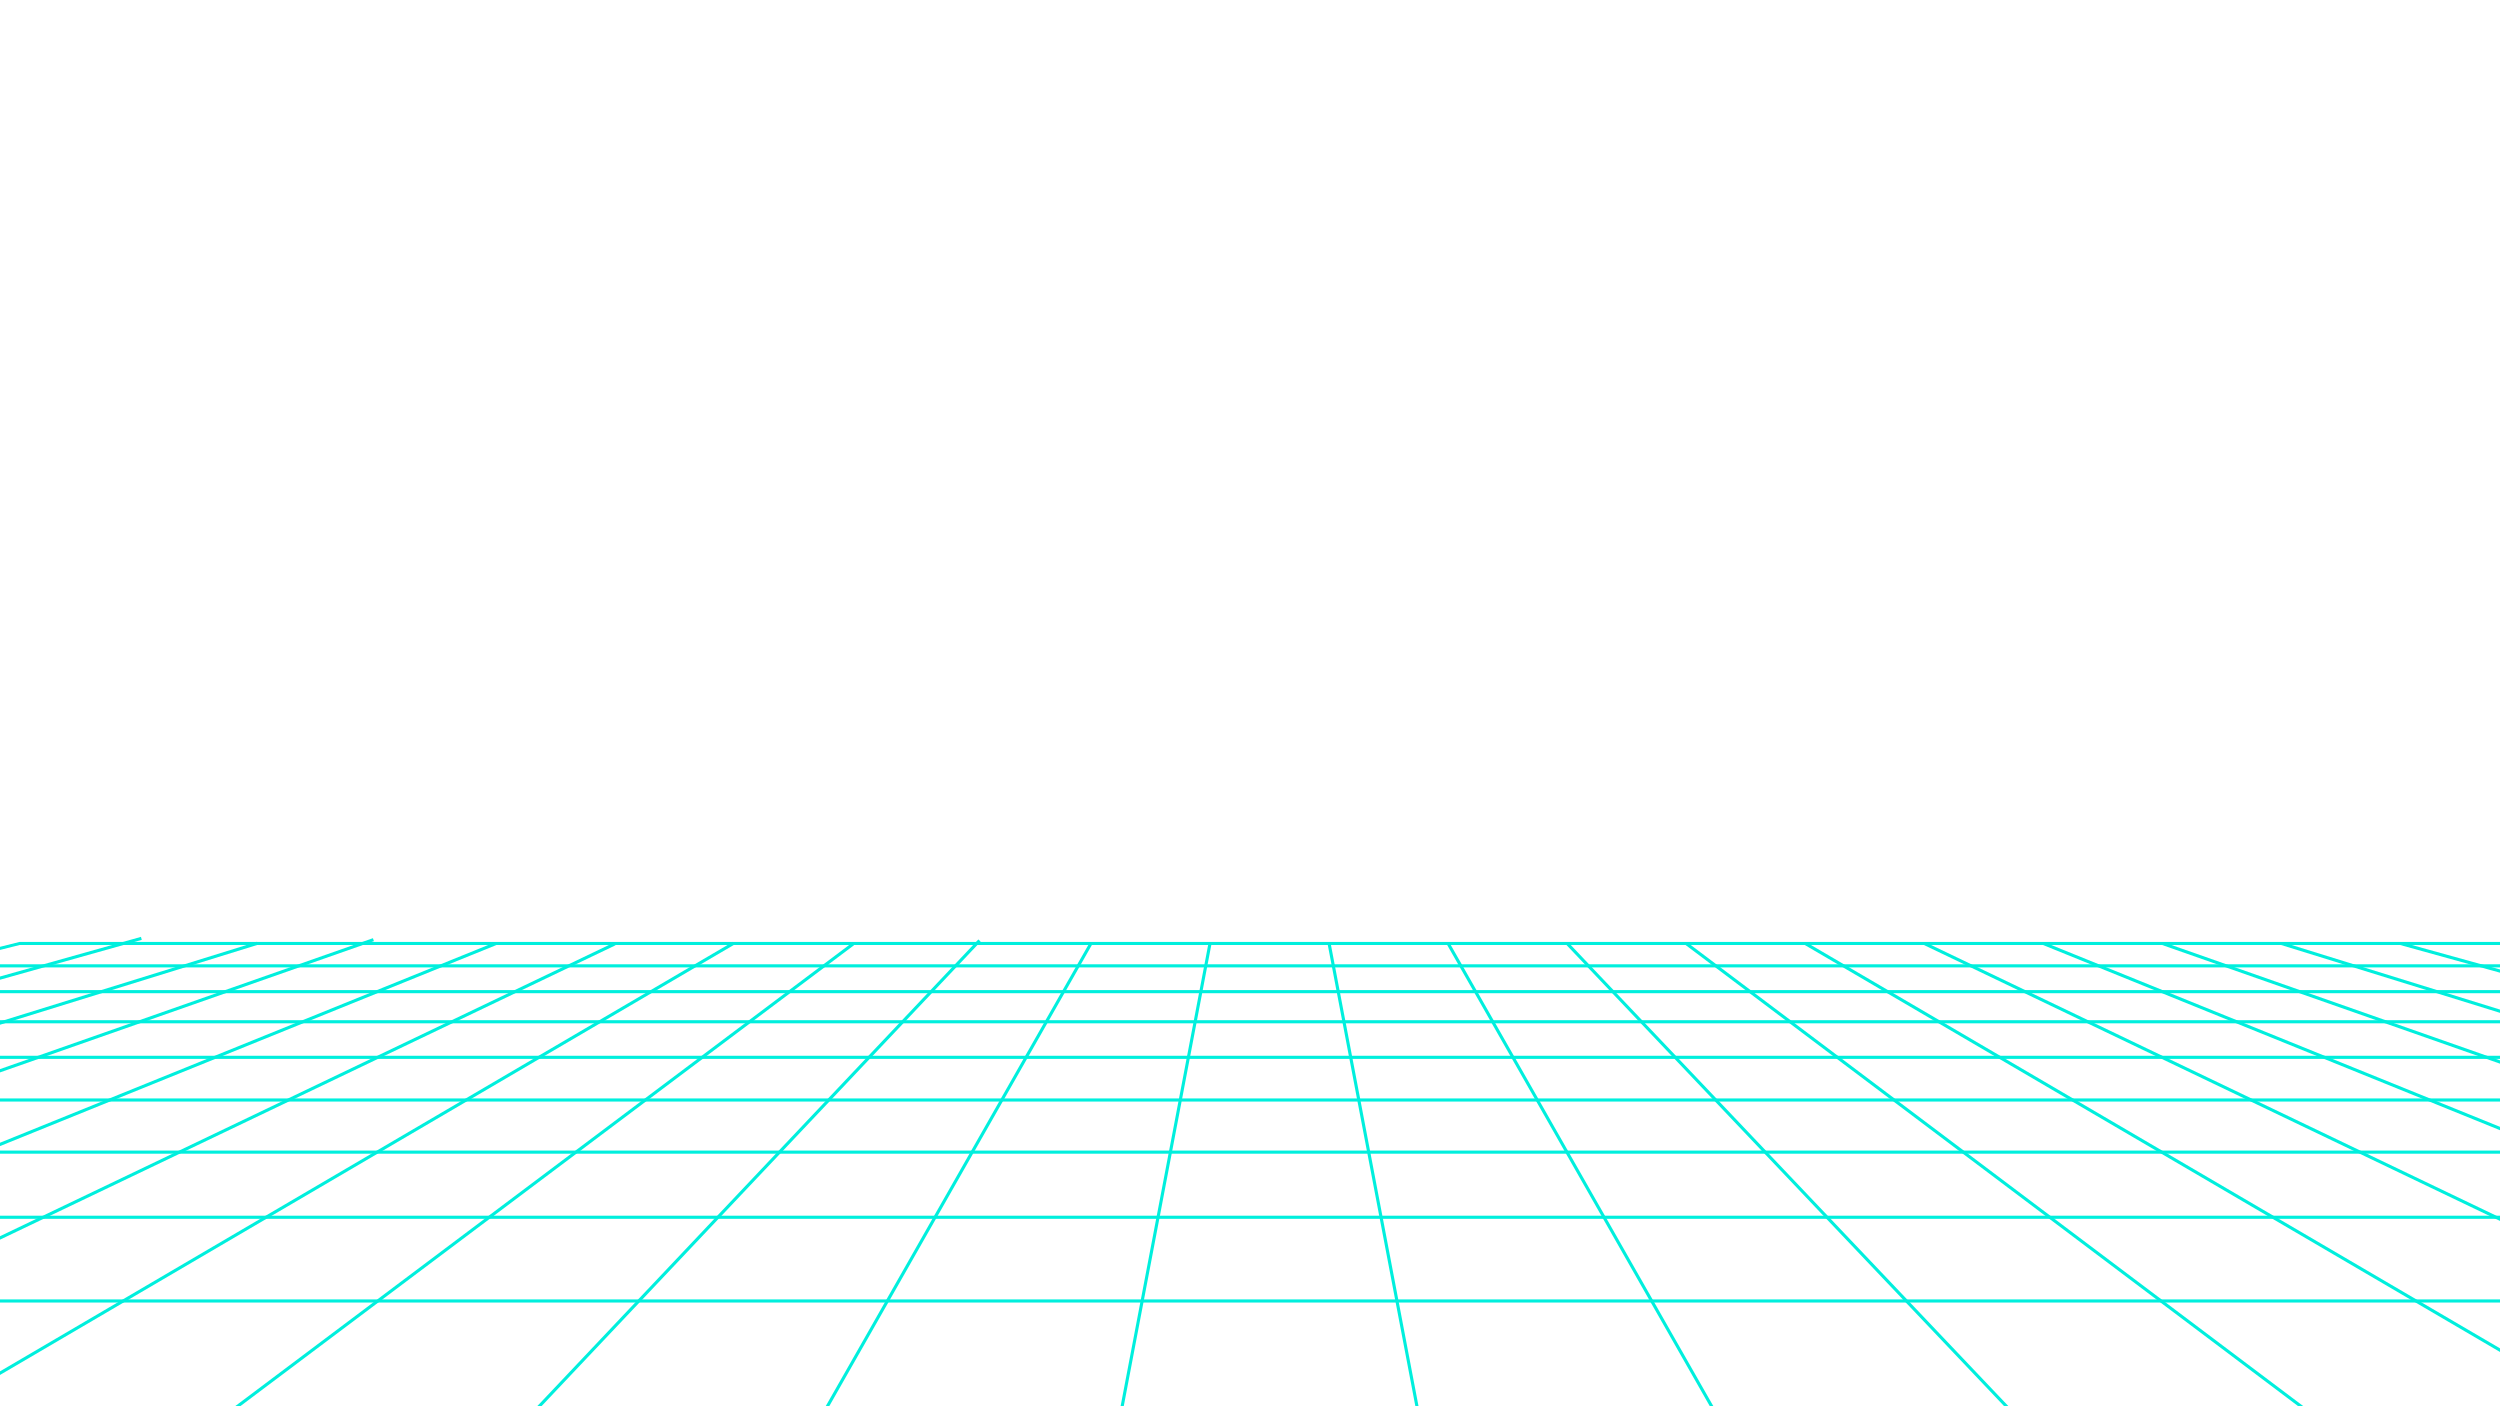 <svg id="fond" xmlns="http://www.w3.org/2000/svg" xmlns:xlink="http://www.w3.org/1999/xlink" viewBox="0 0 1920 1080"><defs><style>.cls-1{fill:none;}.cls-2{clip-path:url(#clip-path);}.cls-3{fill:#00efdd;}</style><clipPath id="clip-path"><rect class="cls-1" y="120.84" width="1920" height="963.55"/></clipPath></defs><title>Plan de travail 1</title><g id="scanline"><g class="cls-2"><path class="cls-3" d="M3858.07,1205.79H-1908.08l9.42-2.36,1913.51-480H1935Zm-5746.72-2.4h5727.3L1934.71,725.75l-1919.56,0Z"/><rect class="cls-3" x="-1079.43" y="997.95" width="4108.86" height="2.4"/><rect class="cls-3" x="-823.18" y="933.66" width="3596.36" height="2.4"/><rect class="cls-3" x="-623.77" y="883.64" width="3197.54" height="2.4"/><rect class="cls-3" x="-464.17" y="843.6" width="2878.34" height="2.4"/><rect class="cls-3" x="-333.54" y="810.83" width="2617.08" height="2.4"/><rect class="cls-3" x="-224.65" y="783.51" width="2399.31" height="2.4"/><rect class="cls-3" x="-132.49" y="760.39" width="2214.99" height="2.4"/><rect class="cls-3" x="-53.49" y="740.57" width="2056.97" height="2.4"/><polygon class="cls-3" points="3574.39 1205.75 1843.25 725.75 1843.89 723.43 3575.03 1203.43 3574.39 1205.75"/><rect class="cls-3" x="2525.4" y="153.8" width="2.4" height="1621.58" transform="translate(857.35 3092.43) rotate(-72.78)"/><rect class="cls-3" x="2342.86" y="240.33" width="2.4" height="1448.53" transform="translate(657.22 2856.57) rotate(-70.65)"/><rect class="cls-3" x="2160.32" y="325.58" width="2.4" height="1278.02" transform="translate(455.72 2605.58) rotate(-67.94)"/><polygon class="cls-3" points="2479.57 1205.67 1477.34 725.67 1478.38 723.51 2480.62 1203.51 2479.57 1205.67"/><polygon class="cls-3" points="2205.83 1205.63 1385.82 725.63 1387.03 723.55 2207.04 1203.55 2205.83 1205.63"/><rect class="cls-3" x="1612.69" y="565.47" width="2.4" height="798.23" transform="translate(-127.3 1674.05) rotate(-53.03)"/><polygon class="cls-3" points="1658.26 1205.41 1202.7 725.41 1204.44 723.76 1660.01 1203.76 1658.26 1205.41"/><polygon class="cls-3" points="1384.44 1205.18 1111.1 725.18 1113.18 723.99 1386.52 1203.99 1384.44 1205.18"/><rect class="cls-3" x="1065.07" y="720.3" width="2.4" height="488.57" transform="translate(-161.18 215.78) rotate(-10.75)"/><polygon class="cls-3" points="839.35 1204.81 837 1204.36 928.11 724.36 930.46 724.81 839.35 1204.81"/><polygon class="cls-3" points="565.56 1205.18 563.48 1203.99 836.82 723.99 838.9 725.18 565.56 1205.18"/><rect class="cls-3" x="187.76" y="963.39" width="661.77" height="2.4" transform="matrix(0.69, -0.73, 0.73, 0.69, -538.08, 676.91)"/><rect class="cls-3" x="-63.01" y="963.39" width="798.23" height="2.4" transform="translate(-511.97 395.23) rotate(-36.91)"/><rect class="cls-3" x="-321.52" y="963.39" width="950.17" height="2.4" transform="translate(-466.6 210) rotate(-30.37)"/><rect class="cls-3" x="-584.6" y="963.39" width="1111.25" height="2.4" transform="translate(-419.08 81.93) rotate(-25.56)"/><rect class="cls-3" x="-850.53" y="963.39" width="1278.02" height="2.4" transform="translate(-377.62 -8.85) rotate(-22.05)"/><rect class="cls-3" x="-1118.32" y="963.39" width="1448.53" height="2.4" transform="matrix(0.94, -0.33, 0.33, 0.94, -341.93, -76.08)"/><rect class="cls-3" x="-1387.39" y="963.39" width="1621.58" height="2.4" transform="translate(-311.66 -127.52) rotate(-17.23)"/><rect class="cls-3" x="-1657.37" y="963.39" width="1796.45" height="2.4" transform="matrix(0.96, -0.27, 0.27, 0.96, -285.39, -167.79)"/></g></g></svg>